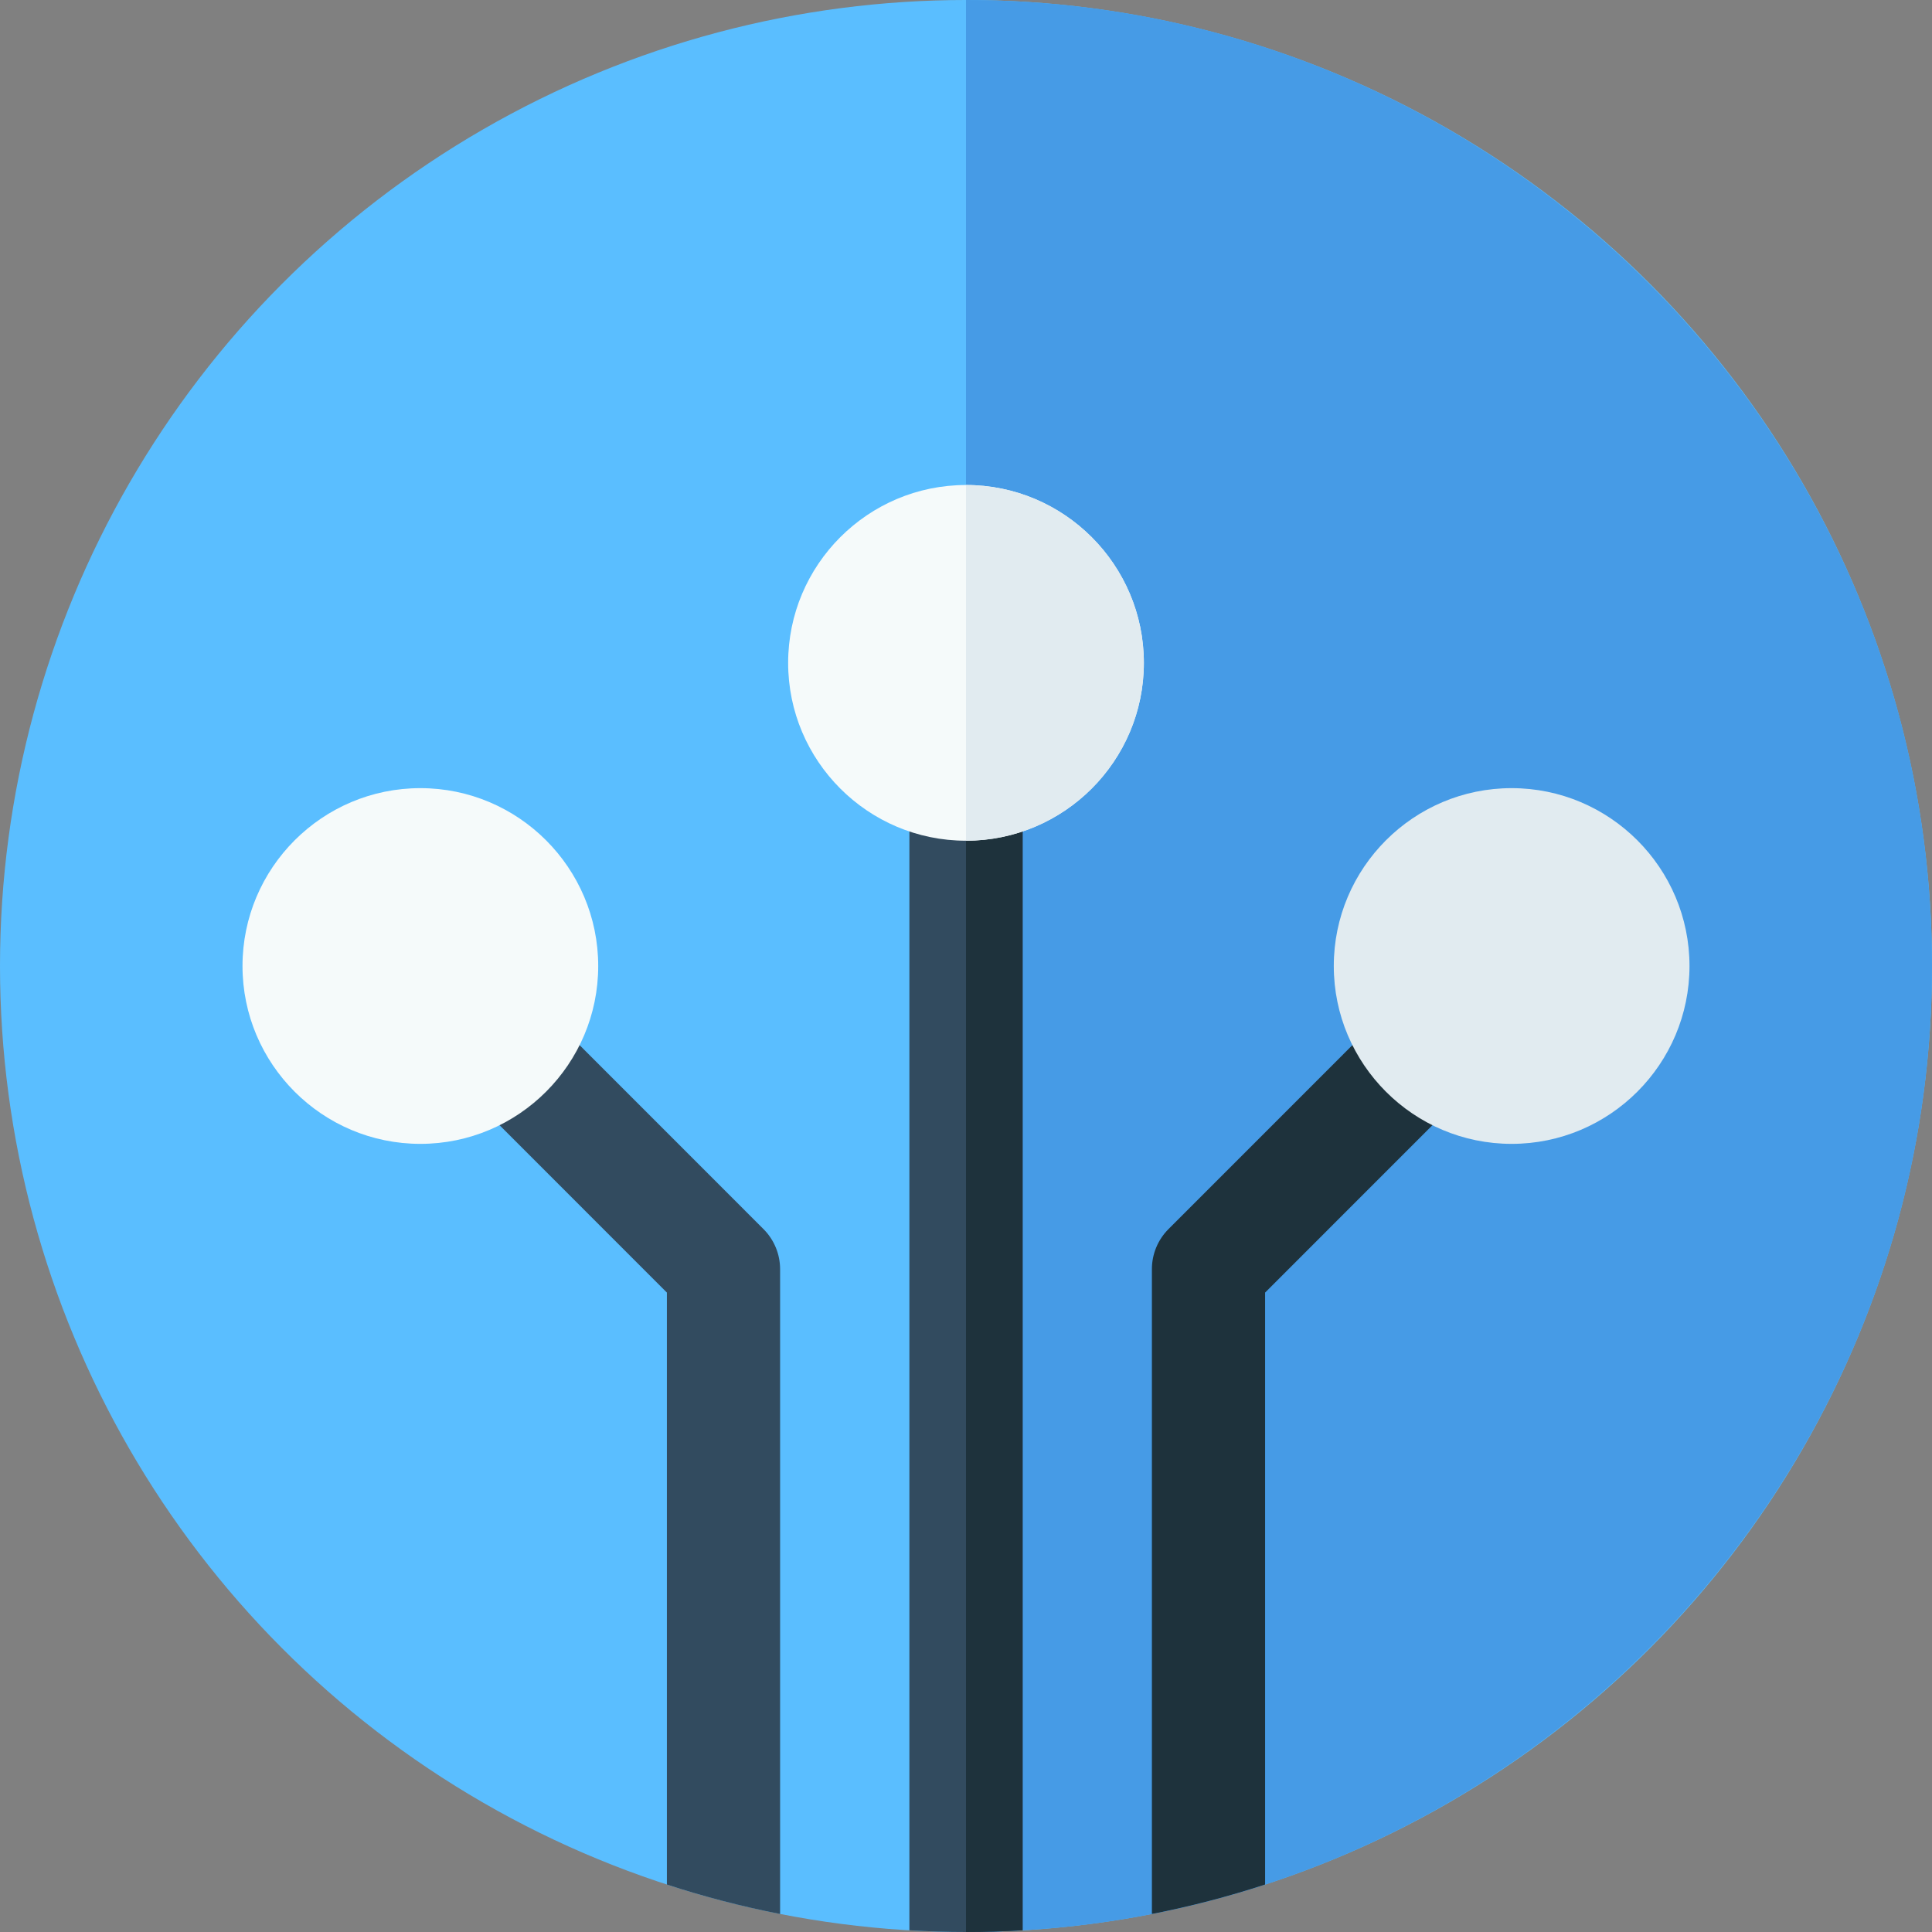 <svg id="Layer_1" enable-background="new 0 0 512 512" height="512" viewBox="0 0 512 512" width="512" xmlns="http://www.w3.org/2000/svg"><rect x="0" y="0" width="512" height="512" fill="#808080" stroke="none"/><g><circle cx="256" cy="256" fill="#5abeff" r="256"/><path d="m256 512v-512c141.159 0 256 114.841 256 256s-114.841 256-256 256z" fill="#469be6"/><path d="m256 192.8c-8.284 0-15 6.716-15 15v303.749c4.965.288 9.964.451 15 .451s10.035-.163 15-.451v-303.749c0-8.284-6.716-15-15-15z" fill="#324b5f"/><path d="m367.258 268.111-57.6 57.616c-2.812 2.813-4.392 6.628-4.392 10.605v170.891c10.23-2.002 20.242-4.616 30-7.802v-156.876l53.208-53.223c5.856-5.859 5.855-15.356-.003-21.214-5.859-5.855-15.356-5.856-21.213.003z" fill="#1e323c"/><path d="m144.742 268.111c-5.857-5.858-15.354-5.859-21.214-.003-5.858 5.857-5.859 15.354-.003 21.214l53.208 53.223v156.878c9.758 3.185 19.77 5.799 30 7.802v-170.892c0-3.978-1.58-7.792-4.392-10.605z" fill="#324b5f"/><path d="m271 511.549v-303.749c0-8.284-6.716-15-15-15v319.2c5.036 0 10.035-.163 15-.451z" fill="#1e323c"/><path d="m111.4 208.866c-25.989 0-47.134 21.145-47.134 47.134s21.145 47.134 47.134 47.134 47.133-21.145 47.133-47.134-21.143-47.134-47.133-47.134z" fill="#f5fafa"/><path d="m400.6 208.866c-25.989 0-47.133 21.145-47.133 47.134s21.144 47.134 47.133 47.134 47.134-21.145 47.134-47.134-21.145-47.134-47.134-47.134z" fill="#e1ebf0"/><path d="m256 128.533c-25.989 0-47.134 21.145-47.134 47.134s21.145 47.133 47.134 47.133 47.134-21.144 47.134-47.133-21.145-47.134-47.134-47.134z" fill="#f5fafa"/><path d="m256 128.533v94.267c25.989 0 47.134-21.144 47.134-47.133s-21.145-47.134-47.134-47.134z" fill="#e1ebf0"/></g></svg>